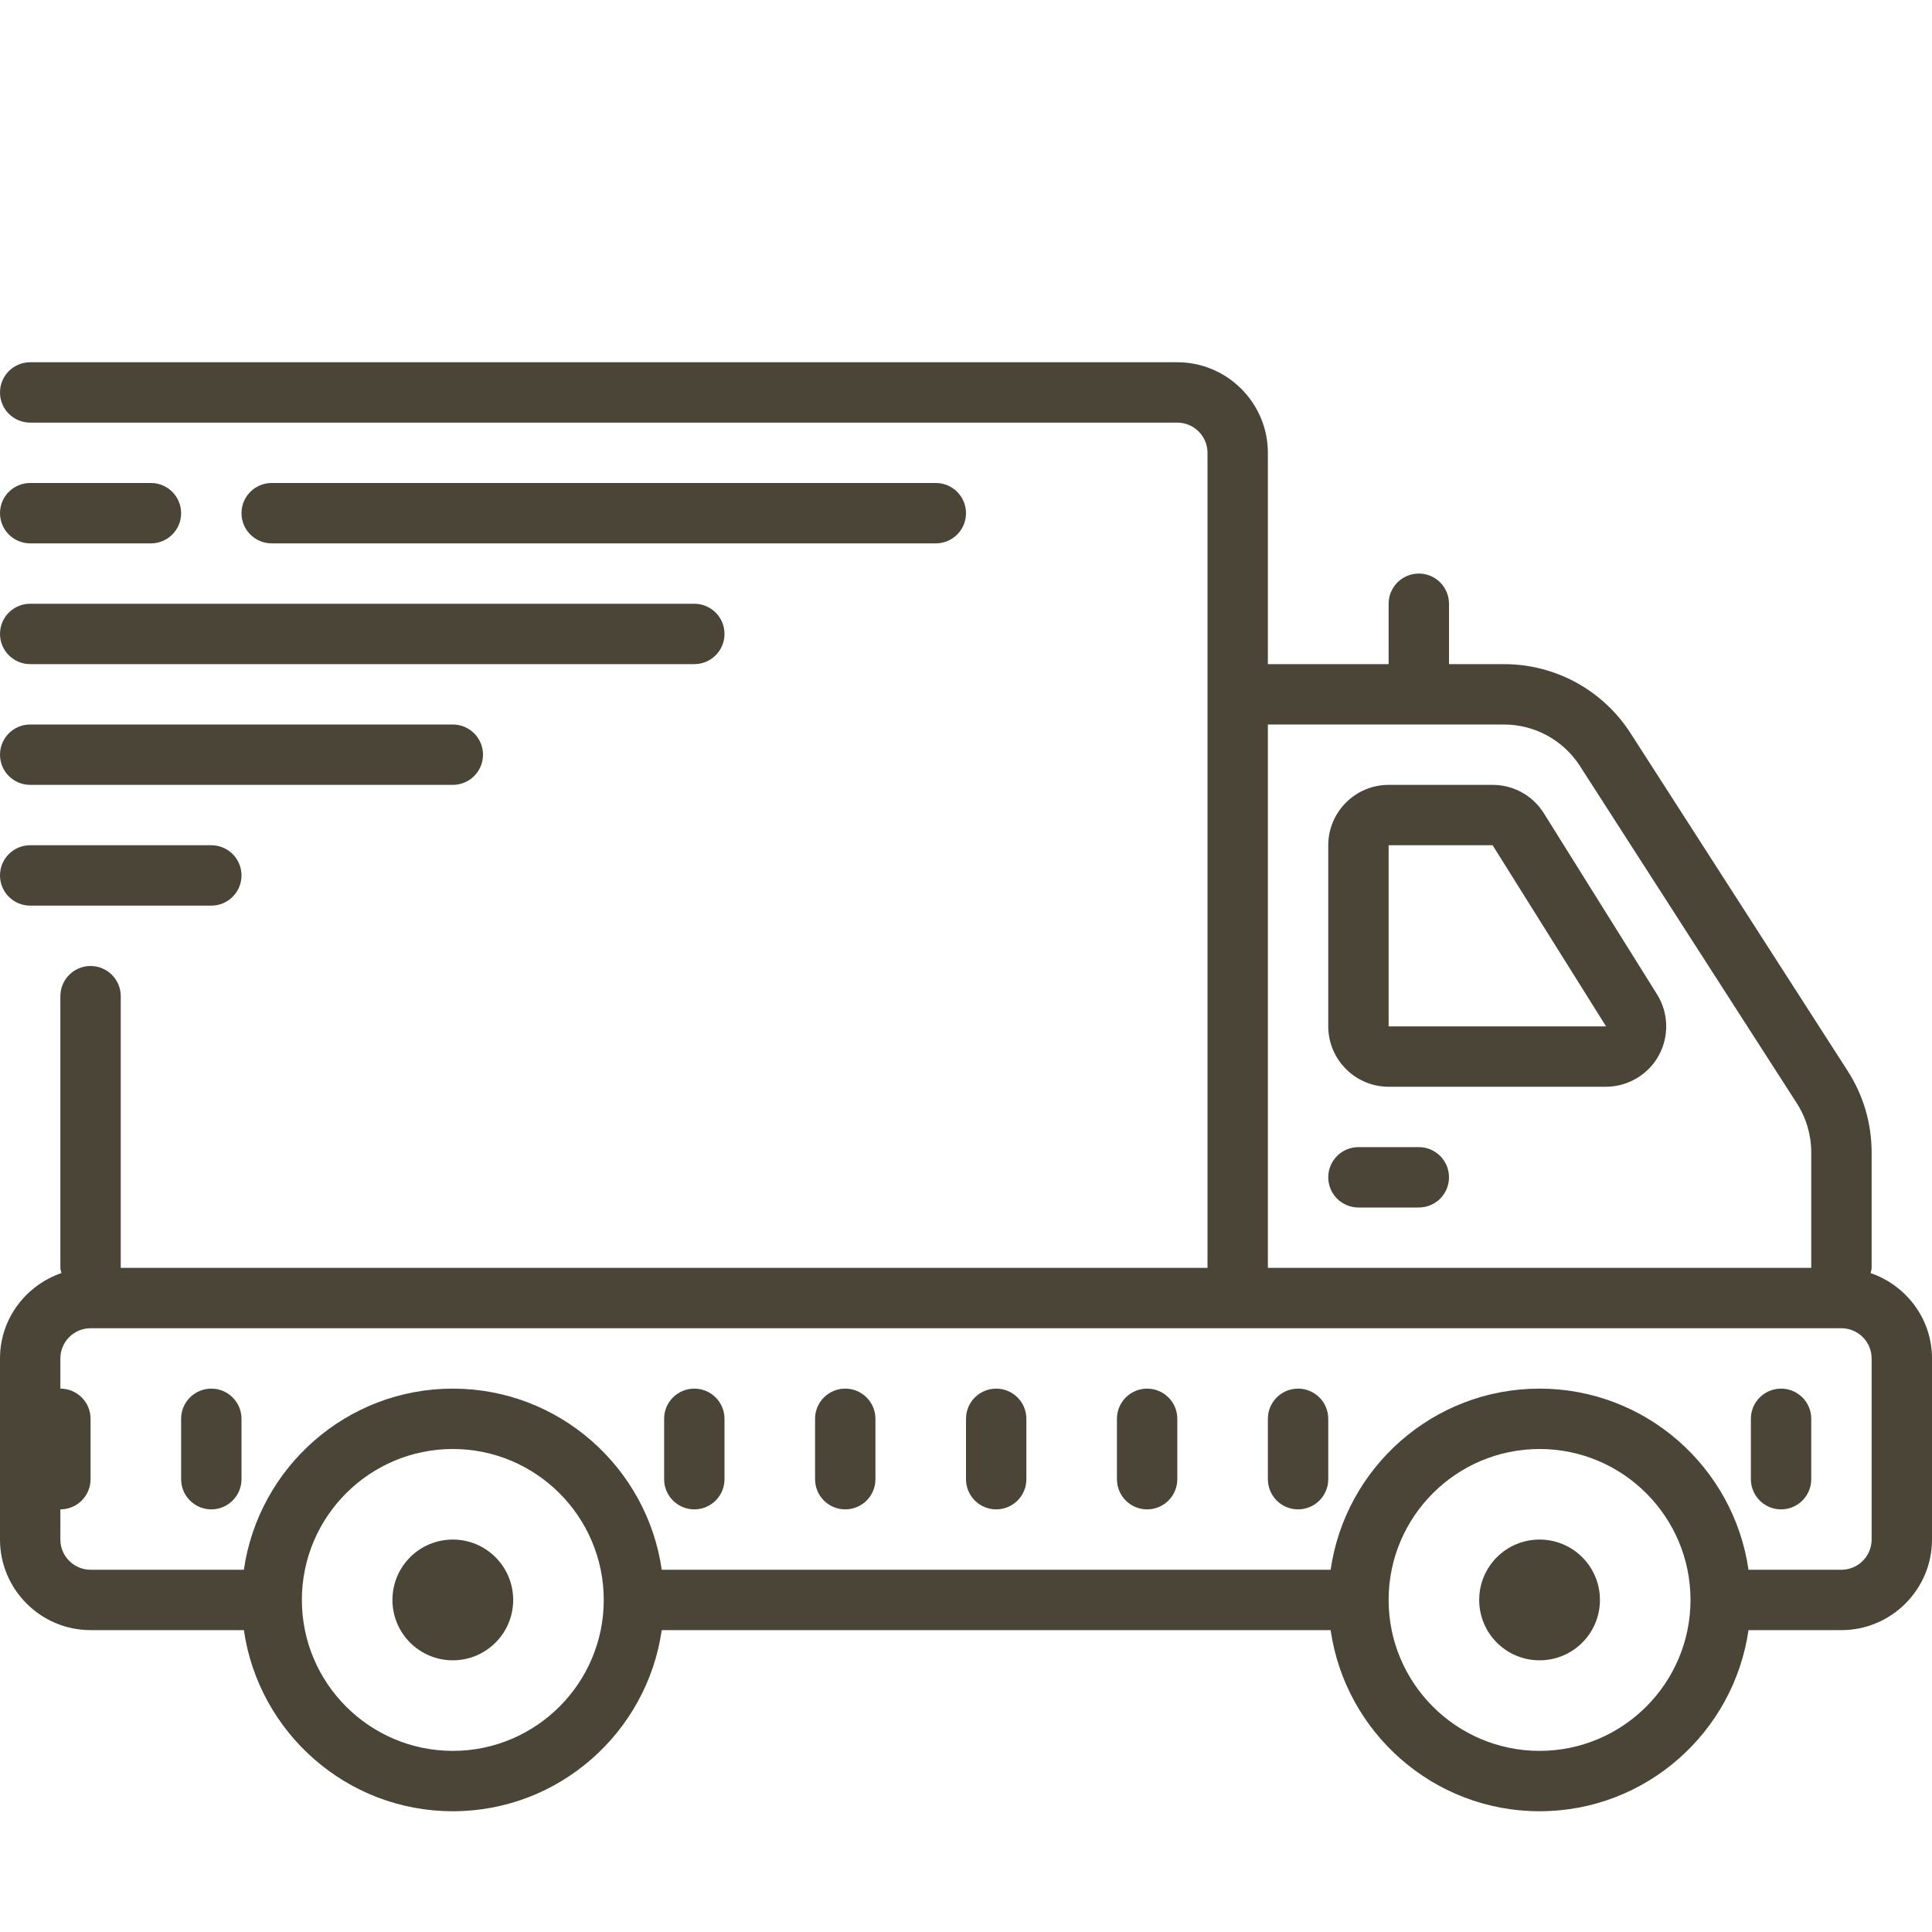 <svg xmlns="http://www.w3.org/2000/svg" width="48" height="48" fill="none" viewBox="0 0 48 48"><path fill="#4B4537" d="M0.75 9C0.337 9 0 9.334 0 9.75C0 10.166 0.337 10.5 0.75 10.5H29.25C29.663 10.5 30 10.837 30 11.25V31.5H3V24.75C3 24.334 2.663 24 2.25 24C1.837 24 1.5 24.334 1.5 24.75V31.5C1.5 31.547 1.518 31.588 1.526 31.629C0.642 31.934 0 32.763 0 33.75V38.25C0 39.489 1.011 40.5 2.25 40.5H6.059C6.425 43.04 8.61 45 11.25 45C13.89 45 16.075 43.04 16.441 40.5H33.059C33.425 43.04 35.61 45 38.25 45C40.89 45 43.075 43.04 43.441 40.5H45.75C46.989 40.5 48 39.489 48 38.25V33.75C48 32.763 47.358 31.934 46.474 31.629C46.482 31.588 46.5 31.547 46.5 31.5V28.632C46.5 27.911 46.295 27.211 45.902 26.602L40.515 18.223C39.823 17.145 38.645 16.5 37.362 16.5H36V15C36 14.584 35.663 14.25 35.25 14.25C34.837 14.25 34.5 14.584 34.5 15V16.5H31.5V11.25C31.5 10.011 30.489 9 29.25 9H0.75ZM0.75 12C0.337 12 0 12.334 0 12.75C0 13.166 0.337 13.5 0.75 13.5H3.75C4.163 13.5 4.5 13.166 4.5 12.75C4.5 12.334 4.163 12 3.75 12H0.75ZM6.75 12C6.337 12 6 12.334 6 12.75C6 13.166 6.337 13.5 6.75 13.5H23.25C23.663 13.5 24 13.166 24 12.75C24 12.334 23.663 12 23.25 12H6.75ZM0.75 15C0.337 15 0 15.334 0 15.75C0 16.166 0.337 16.5 0.75 16.5H17.25C17.663 16.5 18 16.166 18 15.75C18 15.334 17.663 15 17.25 15H0.75ZM0.75 18C0.337 18 0 18.334 0 18.75C0 19.166 0.337 19.5 0.75 19.5H11.25C11.663 19.5 12 19.166 12 18.75C12 18.334 11.663 18 11.25 18H0.75ZM31.5 18H37.362C38.13 18 38.839 18.387 39.255 19.034L44.643 27.413C44.877 27.779 45 28.201 45 28.632V31.5H31.5V18ZM34.5 19.5C33.674 19.5 33 20.174 33 21V25.5C33 26.326 33.674 27 34.5 27H39.897C40.441 27 40.945 26.704 41.209 26.227C41.473 25.752 41.458 25.166 41.168 24.703L38.355 20.203C38.08 19.764 37.602 19.5 37.084 19.5H34.5ZM0.75 21C0.337 21 0 21.334 0 21.75C0 22.166 0.337 22.5 0.75 22.5H5.25C5.663 22.5 6 22.166 6 21.75C6 21.334 5.663 21 5.25 21H0.75ZM34.5 21H37.084L39.902 25.5H34.5V21ZM33.75 28.5C33.337 28.5 33 28.834 33 29.25C33 29.666 33.337 30 33.75 30H35.25C35.663 30 36 29.666 36 29.25C36 28.834 35.663 28.5 35.25 28.5H33.75ZM2.25 33H45.75C46.163 33 46.5 33.337 46.5 33.75V38.25C46.5 38.663 46.163 39 45.75 39H43.441C43.075 36.46 40.89 34.5 38.25 34.5C35.61 34.5 33.425 36.46 33.059 39H16.441C16.075 36.46 13.89 34.5 11.25 34.5C8.61 34.5 6.425 36.46 6.059 39H2.25C1.837 39 1.5 38.663 1.5 38.25V37.5C1.913 37.5 2.25 37.166 2.25 36.75V35.25C2.25 34.834 1.913 34.5 1.5 34.5V33.75C1.5 33.337 1.837 33 2.25 33ZM5.25 34.5C4.837 34.5 4.5 34.834 4.5 35.25V36.75C4.5 37.166 4.837 37.5 5.25 37.5C5.663 37.5 6 37.166 6 36.75V35.25C6 34.834 5.663 34.5 5.25 34.5ZM17.25 34.5C16.837 34.5 16.5 34.834 16.5 35.25V36.75C16.5 37.166 16.837 37.5 17.25 37.5C17.663 37.5 18 37.166 18 36.75V35.25C18 34.834 17.663 34.5 17.25 34.5ZM21 34.5C20.587 34.5 20.25 34.834 20.25 35.25V36.75C20.25 37.166 20.587 37.5 21 37.5C21.413 37.5 21.75 37.166 21.75 36.75V35.25C21.75 34.834 21.413 34.5 21 34.5ZM24.75 34.5C24.337 34.5 24 34.834 24 35.25V36.75C24 37.166 24.337 37.5 24.75 37.5C25.163 37.5 25.5 37.166 25.5 36.75V35.25C25.5 34.834 25.163 34.5 24.75 34.5ZM28.5 34.5C28.087 34.5 27.75 34.834 27.75 35.25V36.75C27.75 37.166 28.087 37.5 28.5 37.5C28.913 37.5 29.25 37.166 29.25 36.75V35.25C29.25 34.834 28.913 34.5 28.5 34.5ZM32.25 34.5C31.837 34.5 31.5 34.834 31.5 35.25V36.75C31.5 37.166 31.837 37.5 32.25 37.5C32.663 37.5 33 37.166 33 36.75V35.25C33 34.834 32.663 34.5 32.25 34.5ZM44.25 34.5C43.837 34.5 43.5 34.834 43.5 35.25V36.75C43.5 37.166 43.837 37.5 44.25 37.5C44.663 37.5 45 37.166 45 36.75V35.25C45 34.834 44.663 34.5 44.25 34.5ZM11.25 36C13.318 36 15 37.682 15 39.75C15 41.818 13.318 43.5 11.25 43.5C9.182 43.5 7.5 41.818 7.5 39.75C7.5 37.682 9.182 36 11.25 36ZM38.25 36C40.318 36 42 37.682 42 39.75C42 41.818 40.318 43.5 38.25 43.5C36.182 43.5 34.5 41.818 34.5 39.75C34.5 37.682 36.182 36 38.25 36ZM11.25 38.25C10.421 38.25 9.75 38.921 9.75 39.75C9.75 40.579 10.421 41.25 11.25 41.25C12.079 41.25 12.75 40.579 12.75 39.75C12.75 38.921 12.079 38.25 11.25 38.25ZM38.25 38.25C37.421 38.25 36.75 38.921 36.75 39.75C36.75 40.579 37.421 41.25 38.25 41.25C39.079 41.25 39.75 40.579 39.75 39.75C39.75 38.921 39.079 38.25 38.25 38.25Z"/></svg>
